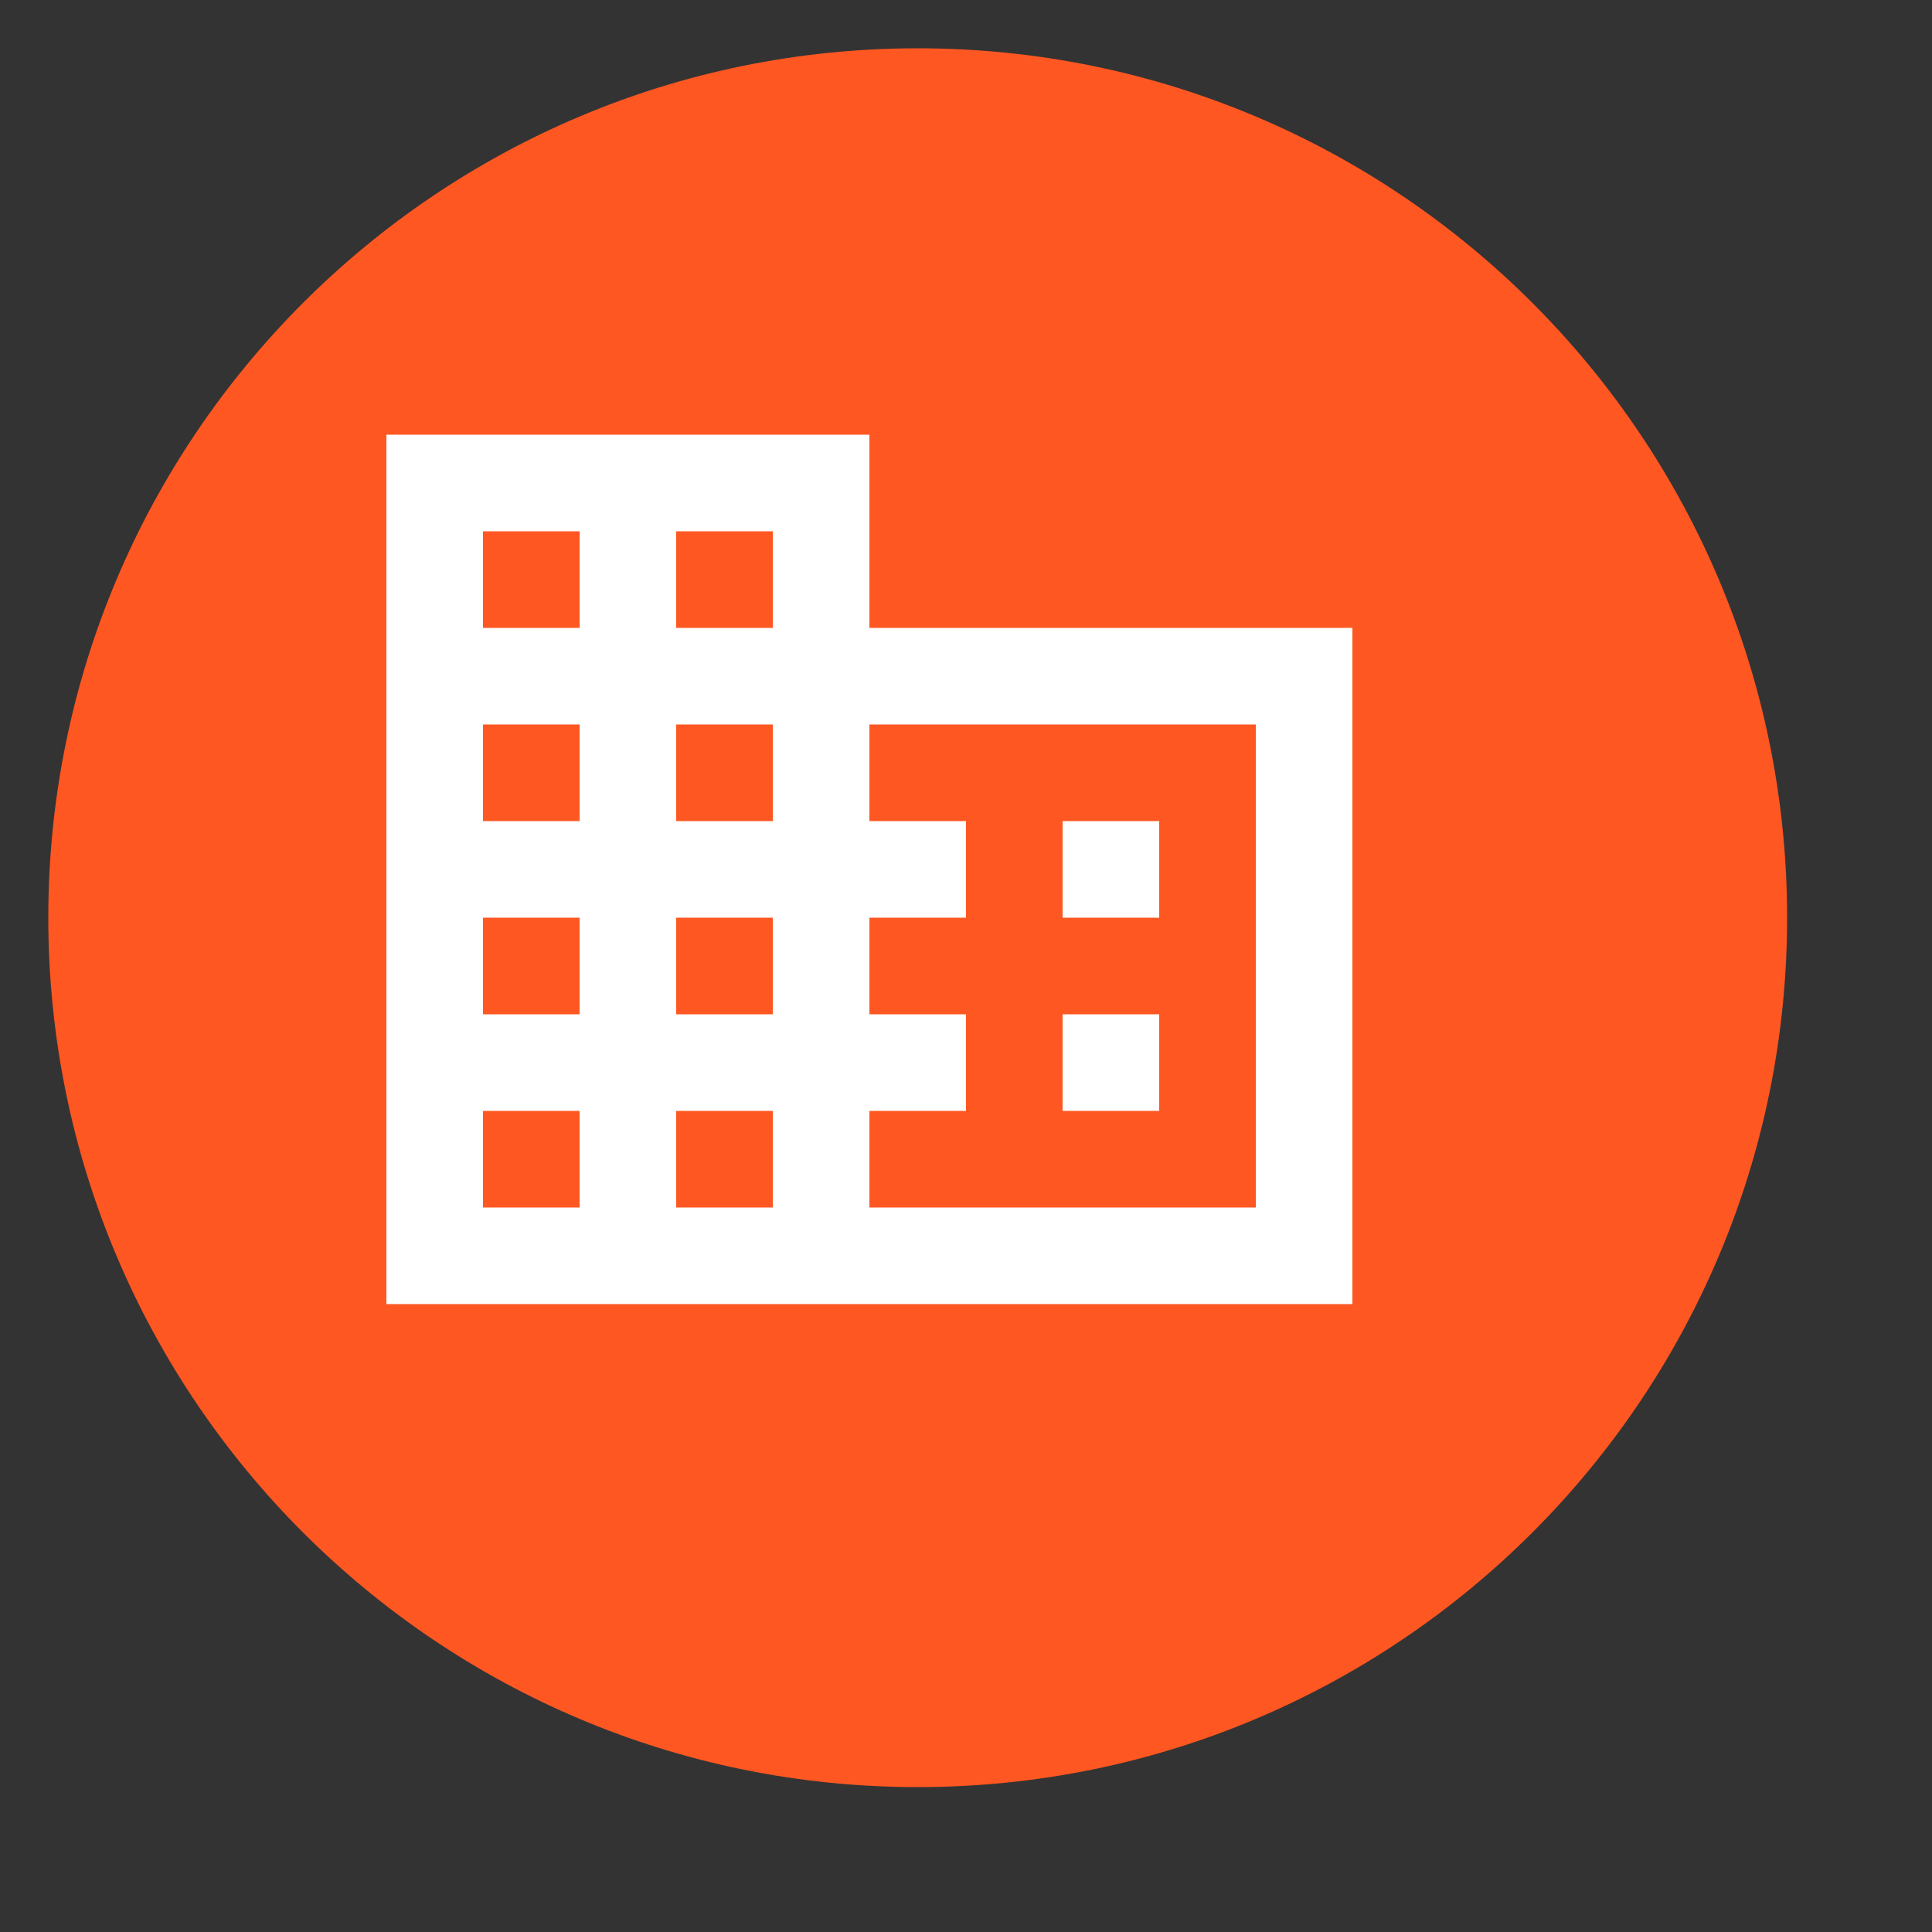 <?xml version="1.0" encoding="UTF-8" standalone="no"?>
<!DOCTYPE svg PUBLIC "-//W3C//DTD SVG 1.1//EN" "http://www.w3.org/Graphics/SVG/1.1/DTD/svg11.dtd">
<svg version="1.1" xmlns="http://www.w3.org/2000/svg" xmlns:xlink="http://www.w3.org/1999/xlink" preserveAspectRatio="xMidYMid meet" viewBox="-1 -1 40 40" width="36" height="36"><rect x="-1" y="-1" width="40" height="40" fill="#333333" stroke="none"/><defs><path d="M0 18C0 27.94 8.06 36 18 36C27.94 36 36 27.94 36 18C36 8.06 27.94 0 18 0C8.06 0 0 8.06 0 18Z" id="d3SG61LV76"></path><path d="M0 18C0 27.94 8.06 36 18 36C27.94 36 36 27.94 36 18C36 8.06 27.94 0 18 0C8.06 0 0 8.06 0 18Z" id="b96GhiBFv"></path><path d="M29 5L29 29L5 29L5 5L29 5Z" id="a4ziD2GH1R"></path><path d="M29 5L29 29L5 29L5 5L29 5Z" id="e6Ec3QKkA"></path><path d="M7 8L7 26L27 26L27 12L17 12L17 8L7 8ZM9 22L11 22L11 24L9 24L9 22ZM9 18L11 18L11 20L9 20L9 18ZM9 14L11 14L11 16L9 16L9 14ZM9 10L11 10L11 12L9 12L9 10ZM13 22L15 22L15 24L13 24L13 22ZM13 18L15 18L15 20L13 20L13 18ZM13 14L15 14L15 16L13 16L13 14ZM13 10L15 10L15 12L13 12L13 10ZM17 22L19 22L19 20L17 20L17 18L19 18L19 16L17 16L17 14L25 14L25 24L17 24L17 22ZM21 18L23 18L23 16L21 16L21 18ZM21 22L23 22L23 20L21 20L21 22Z" id="a70p5Th2OK"></path><path d="M7 8L7 26L27 26L27 12L17 12L17 8L7 8ZM9 22L11 22L11 24L9 24L9 22ZM9 18L11 18L11 20L9 20L9 18ZM9 14L11 14L11 16L9 16L9 14ZM9 10L11 10L11 12L9 12L9 10ZM13 22L15 22L15 24L13 24L13 22ZM13 18L15 18L15 20L13 20L13 18ZM13 14L15 14L15 16L13 16L13 14ZM13 10L15 10L15 12L13 12L13 10ZM17 22L19 22L19 20L17 20L17 18L19 18L19 16L17 16L17 14L25 14L25 24L17 24L17 22ZM21 18L23 18L23 16L21 16L21 18ZM21 22L23 22L23 20L21 20L21 22Z" id="a4uodIbd4"></path></defs><g><g><use xlink:href="#d3SG61LV76" opacity="1" fill="#ff5722" fill-opacity="1"></use><g><use xlink:href="#d3SG61LV76" opacity="1" fill-opacity="0" stroke="#000000" stroke-width="1" stroke-opacity="0"></use></g></g><g><use xlink:href="#b96GhiBFv" opacity="1" fill="#000000" fill-opacity="0"></use><g><use xlink:href="#b96GhiBFv" opacity="1" fill-opacity="0" stroke="#000000" stroke-width="0" stroke-opacity="1"></use></g></g><g><use xlink:href="#a4ziD2GH1R" opacity="1" fill="#000000" fill-opacity="0"></use><g><use xlink:href="#a4ziD2GH1R" opacity="1" fill-opacity="0" stroke="#000000" stroke-width="1" stroke-opacity="0"></use></g></g><g><use xlink:href="#e6Ec3QKkA" opacity="1" fill="#000000" fill-opacity="0"></use><g><use xlink:href="#e6Ec3QKkA" opacity="1" fill-opacity="0" stroke="#000000" stroke-width="1" stroke-opacity="0"></use></g></g><g><use xlink:href="#a70p5Th2OK" opacity="1" fill="#ffffff" fill-opacity="1"></use><g><use xlink:href="#a70p5Th2OK" opacity="1" fill-opacity="0" stroke="#000000" stroke-width="1" stroke-opacity="0"></use></g></g><g><use xlink:href="#a4uodIbd4" opacity="1" fill="#000000" fill-opacity="0"></use><g><use xlink:href="#a4uodIbd4" opacity="1" fill-opacity="0" stroke="#000000" stroke-width="1" stroke-opacity="0"></use></g></g></g></svg>
